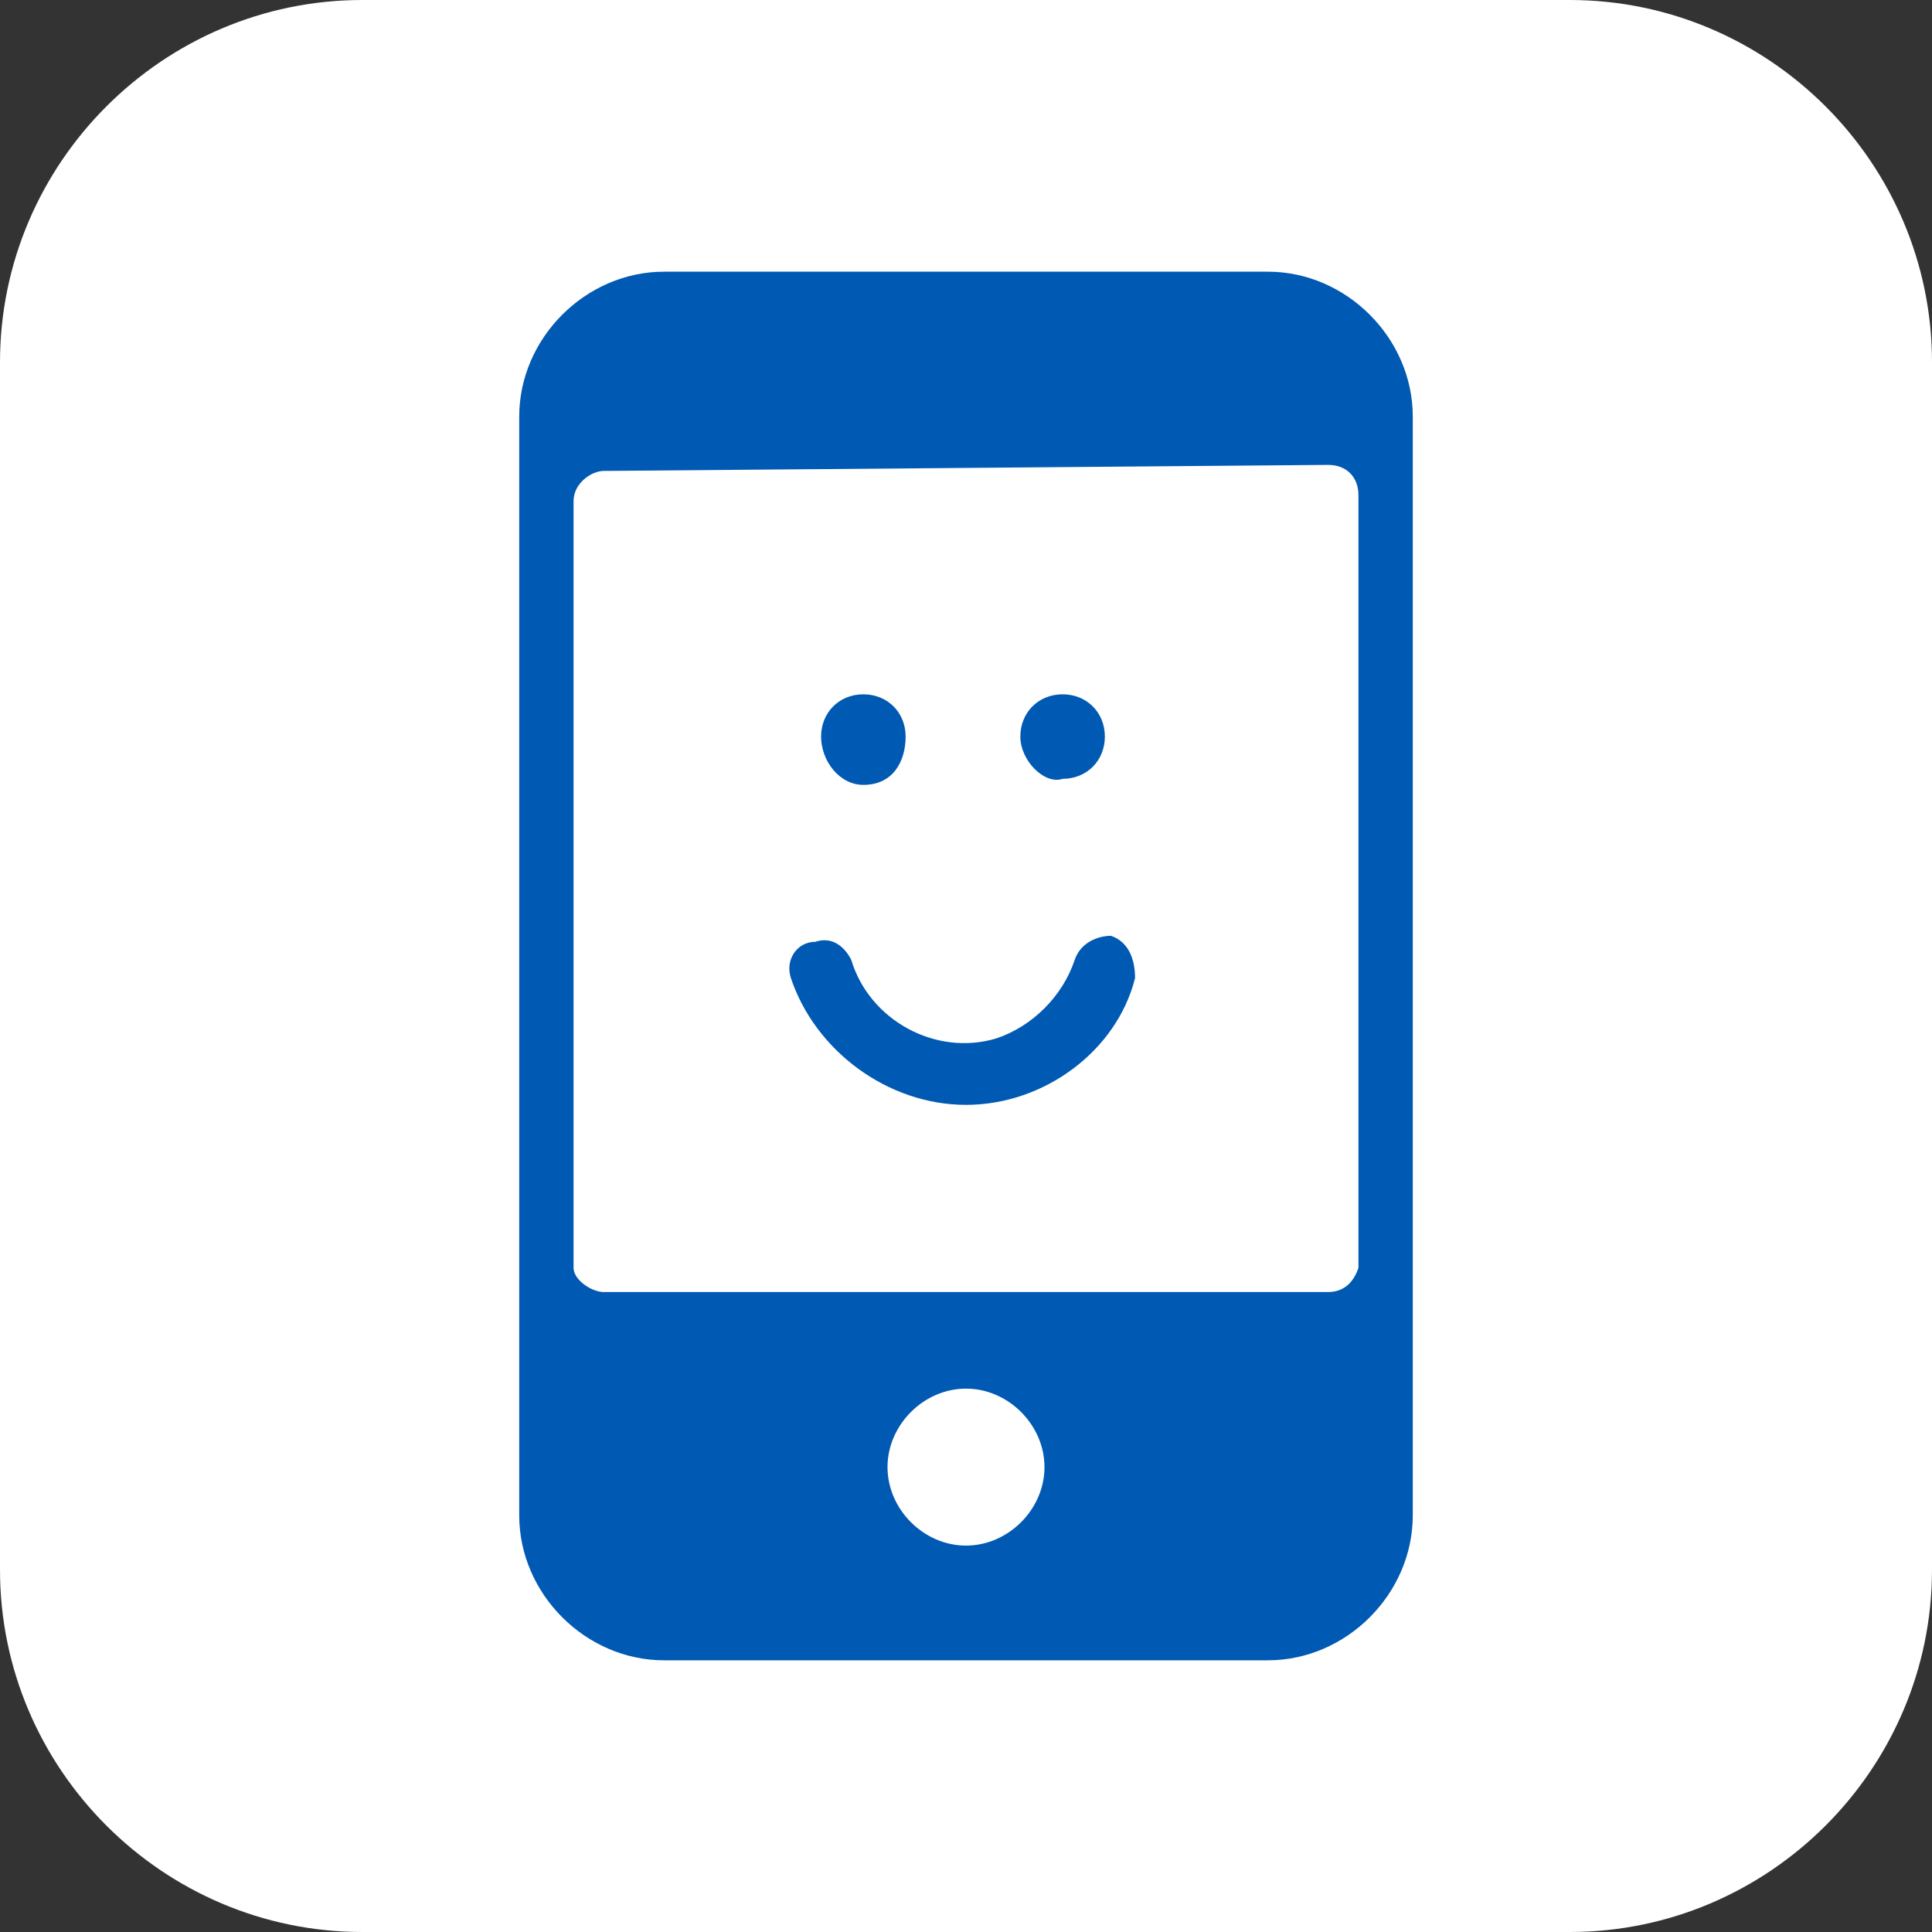 <svg width="32" height="32" viewBox="0 0 32 32" fill="none" xmlns="http://www.w3.org/2000/svg">
<rect x="0" y="0" width="32" height="32" fill="#333333" stroke="none"/>
<path d="M26 32H6C2.7 32 0 29.3 0 26V6C0 2.7 2.7 0 6 0H26C29.3 0 32 2.7 32 6V26C32 29.3 29.3 32 26 32Z" fill="white"/>
<path d="M21 4.5H11C9.7 4.5 8.6 5.6 8.6 6.9V25.1C8.6 26.4 9.7 27.5 11 27.5H21C22.3 27.5 23.4 26.4 23.4 25.1V6.9C23.4 5.6 22.3 4.5 21 4.5ZM16 25.6C15.3 25.6 14.7 25 14.7 24.3C14.7 23.6 15.3 23 16 23C16.7 23 17.3 23.6 17.3 24.3C17.3 25 16.7 25.6 16 25.6ZM22 21.4H10C9.8 21.4 9.5 21.2 9.5 21V8.3C9.5 8 9.8 7.8 10 7.8L22 7.7C22.3 7.7 22.5 7.9 22.5 8.2V21C22.4 21.3 22.2 21.4 22 21.4Z" fill="#0059B2"/>
<path d="M13.6 12.2C13.6 11.8 13.9 11.5 14.3 11.5C14.7 11.5 15 11.8 15 12.2C15 12.6 14.8 13 14.3 13C13.9 13 13.6 12.6 13.6 12.2Z" fill="#0059B2"/>
<path d="M16.9 12.2C16.9 11.8 17.2 11.5 17.6 11.5C18 11.5 18.3 11.8 18.3 12.2C18.3 12.6 18 12.9 17.6 12.9C17.3 13 16.9 12.6 16.9 12.2Z" fill="#0059B2"/>
<path d="M16 18.3C14.7 18.3 13.5 17.4 13.1 16.2C13 15.9 13.2 15.6 13.5 15.6C13.8 15.5 14 15.7 14.1 15.9C14.4 16.9 15.5 17.5 16.5 17.2C17.1 17 17.6 16.5 17.8 15.9C17.9 15.6 18.2 15.5 18.4 15.5C18.7 15.6 18.8 15.9 18.8 16.2C18.5 17.4 17.3 18.3 16 18.3Z" fill="#0059B2"/>
</svg>
